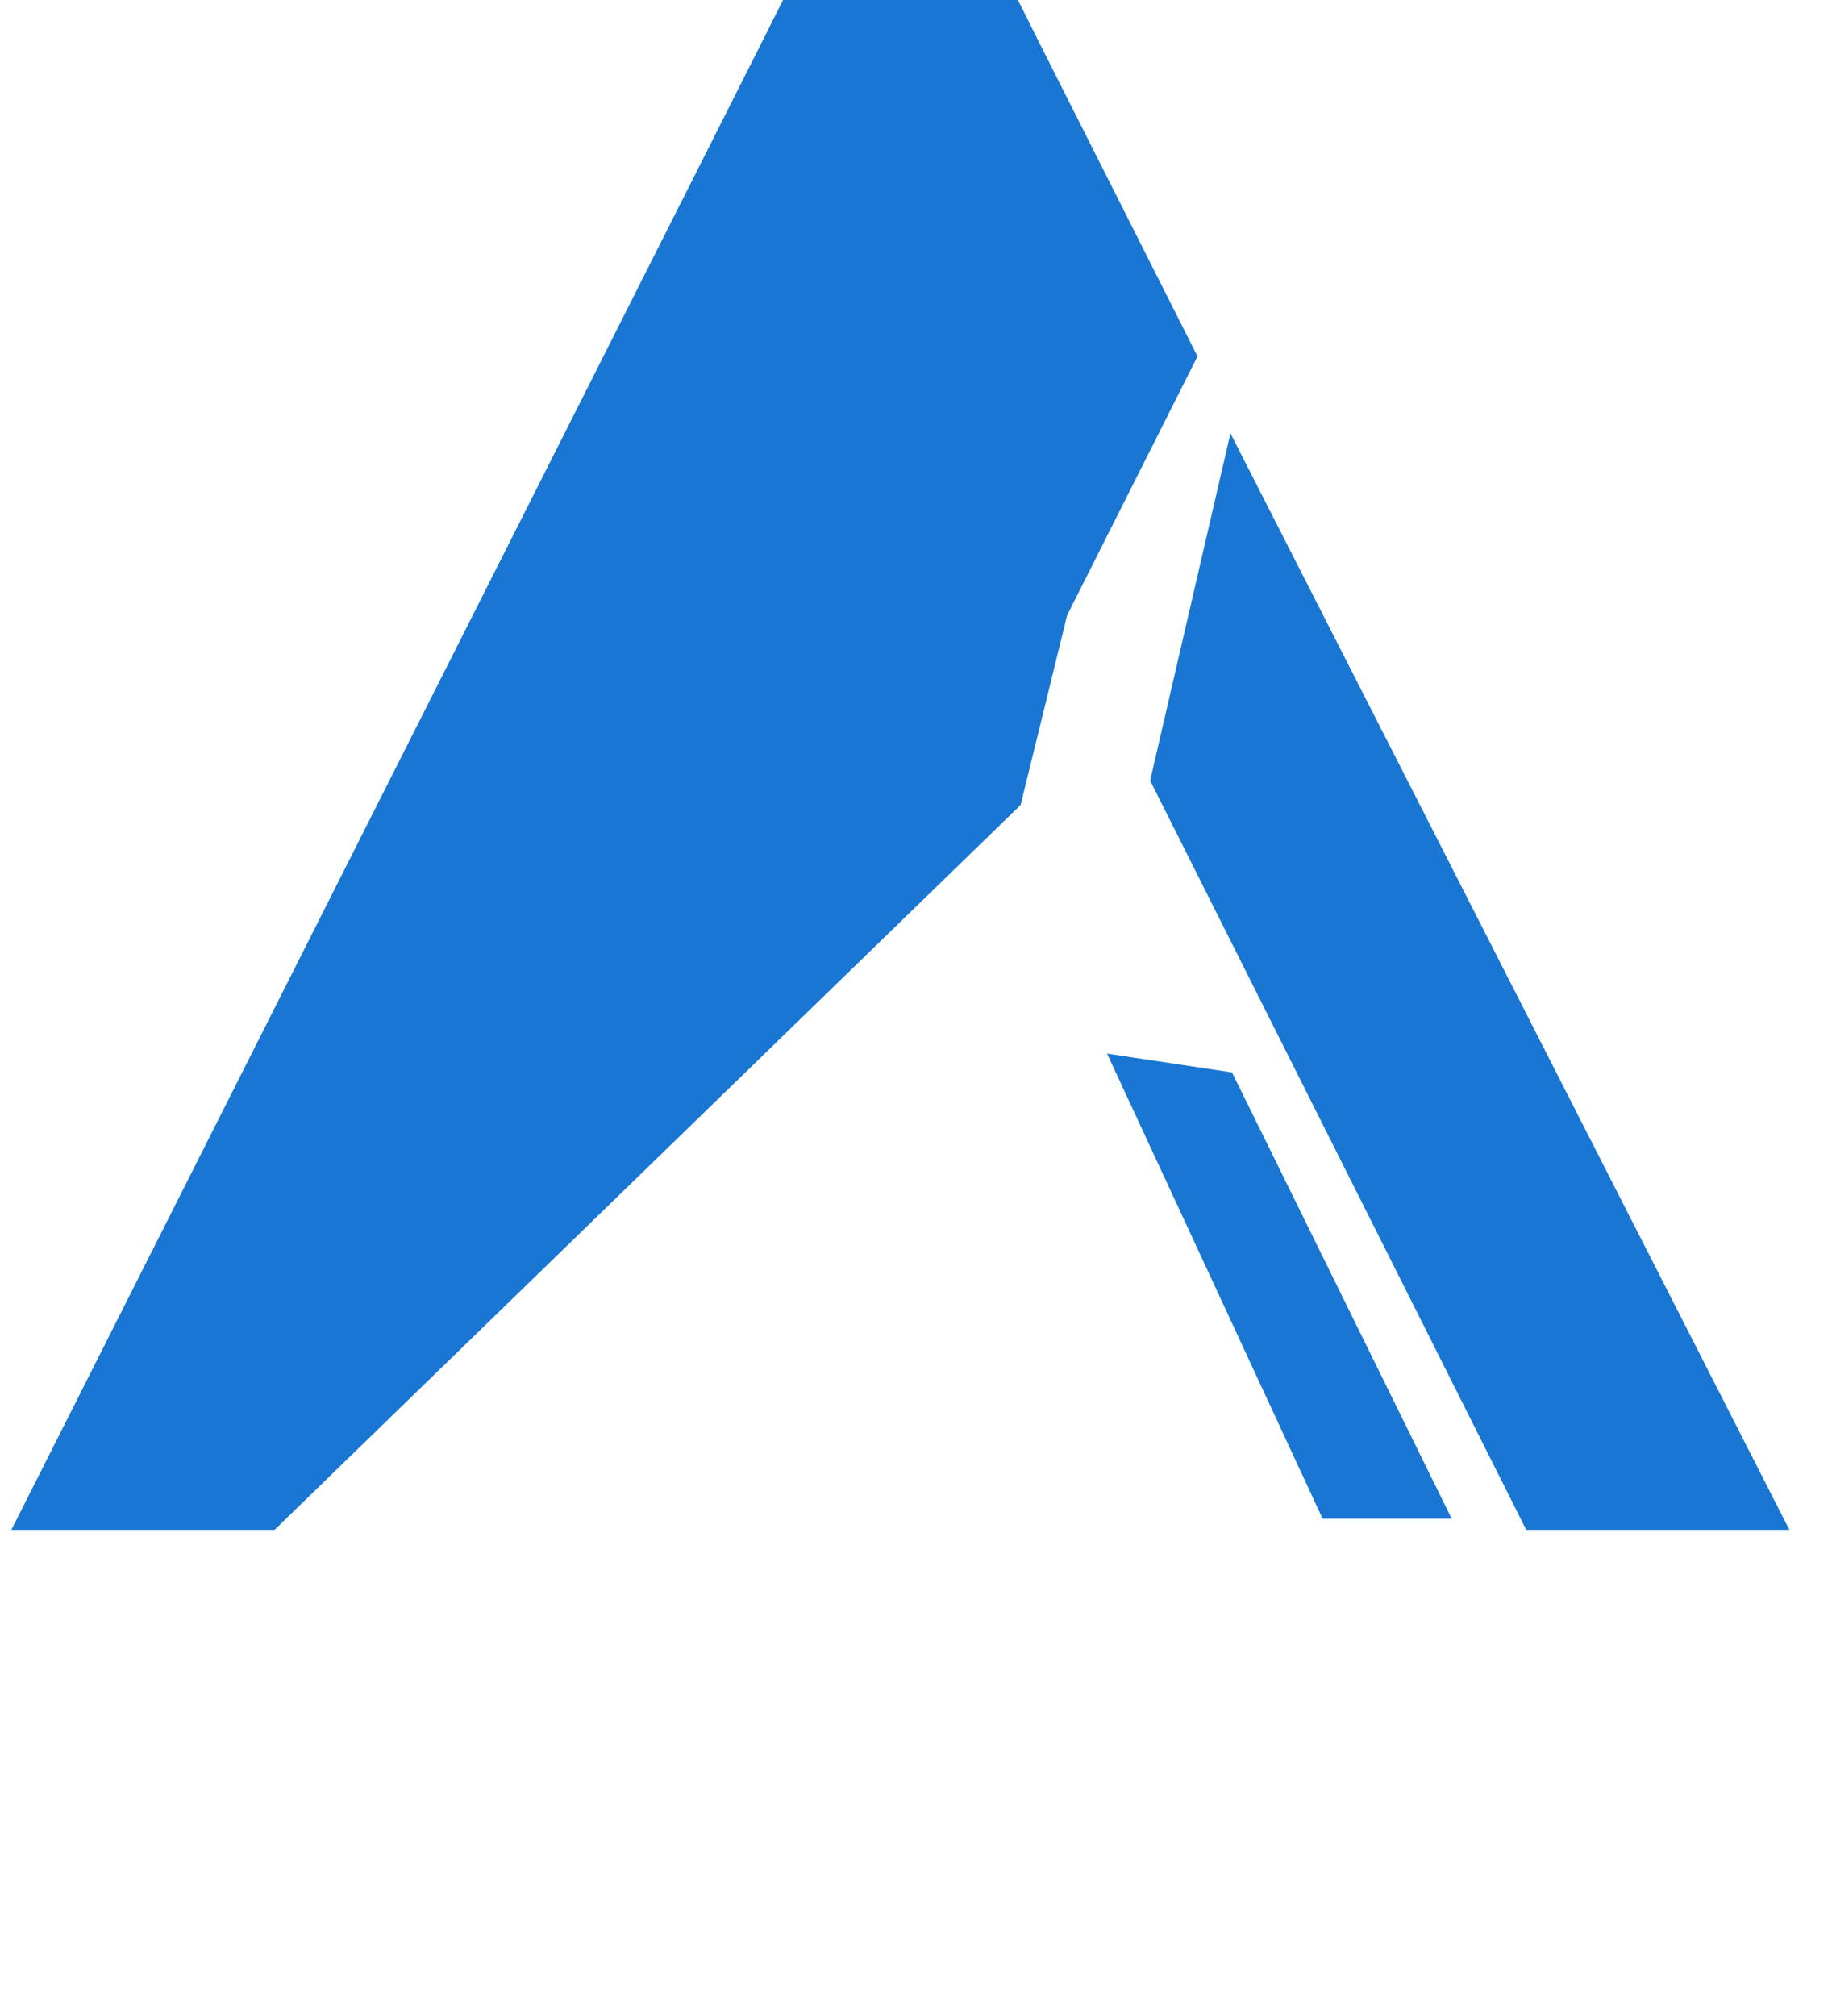 <?xml version="1.0" encoding="utf-8"?>
<svg width="20px" height="22px" version="1.1" xmlns="http://www.w3.org/2000/svg">
  <path d="M 8.988 -0.867 L 8.904 -0.7 L 8.413 0.267 L 8.414 0.269 L 0.124 16.695 L 2.997 16.695 L 11.142 8.785 L 11.65 6.714 L 13.073 3.889 L 11.246 0.268 L 11.247 0.266 L 10.673 -0.867 L 8.988 -0.867 Z M 12.556 8.518 L 13.433 4.729 L 19.535 16.695 L 16.662 16.695 L 12.556 8.518 Z M 12.086 11.498 L 13.45 11.703 L 15.848 16.573 L 14.439 16.573 L 12.086 11.498 Z" id="Fill-5" style="fill: rgb(25, 118, 210);"/>
</svg>